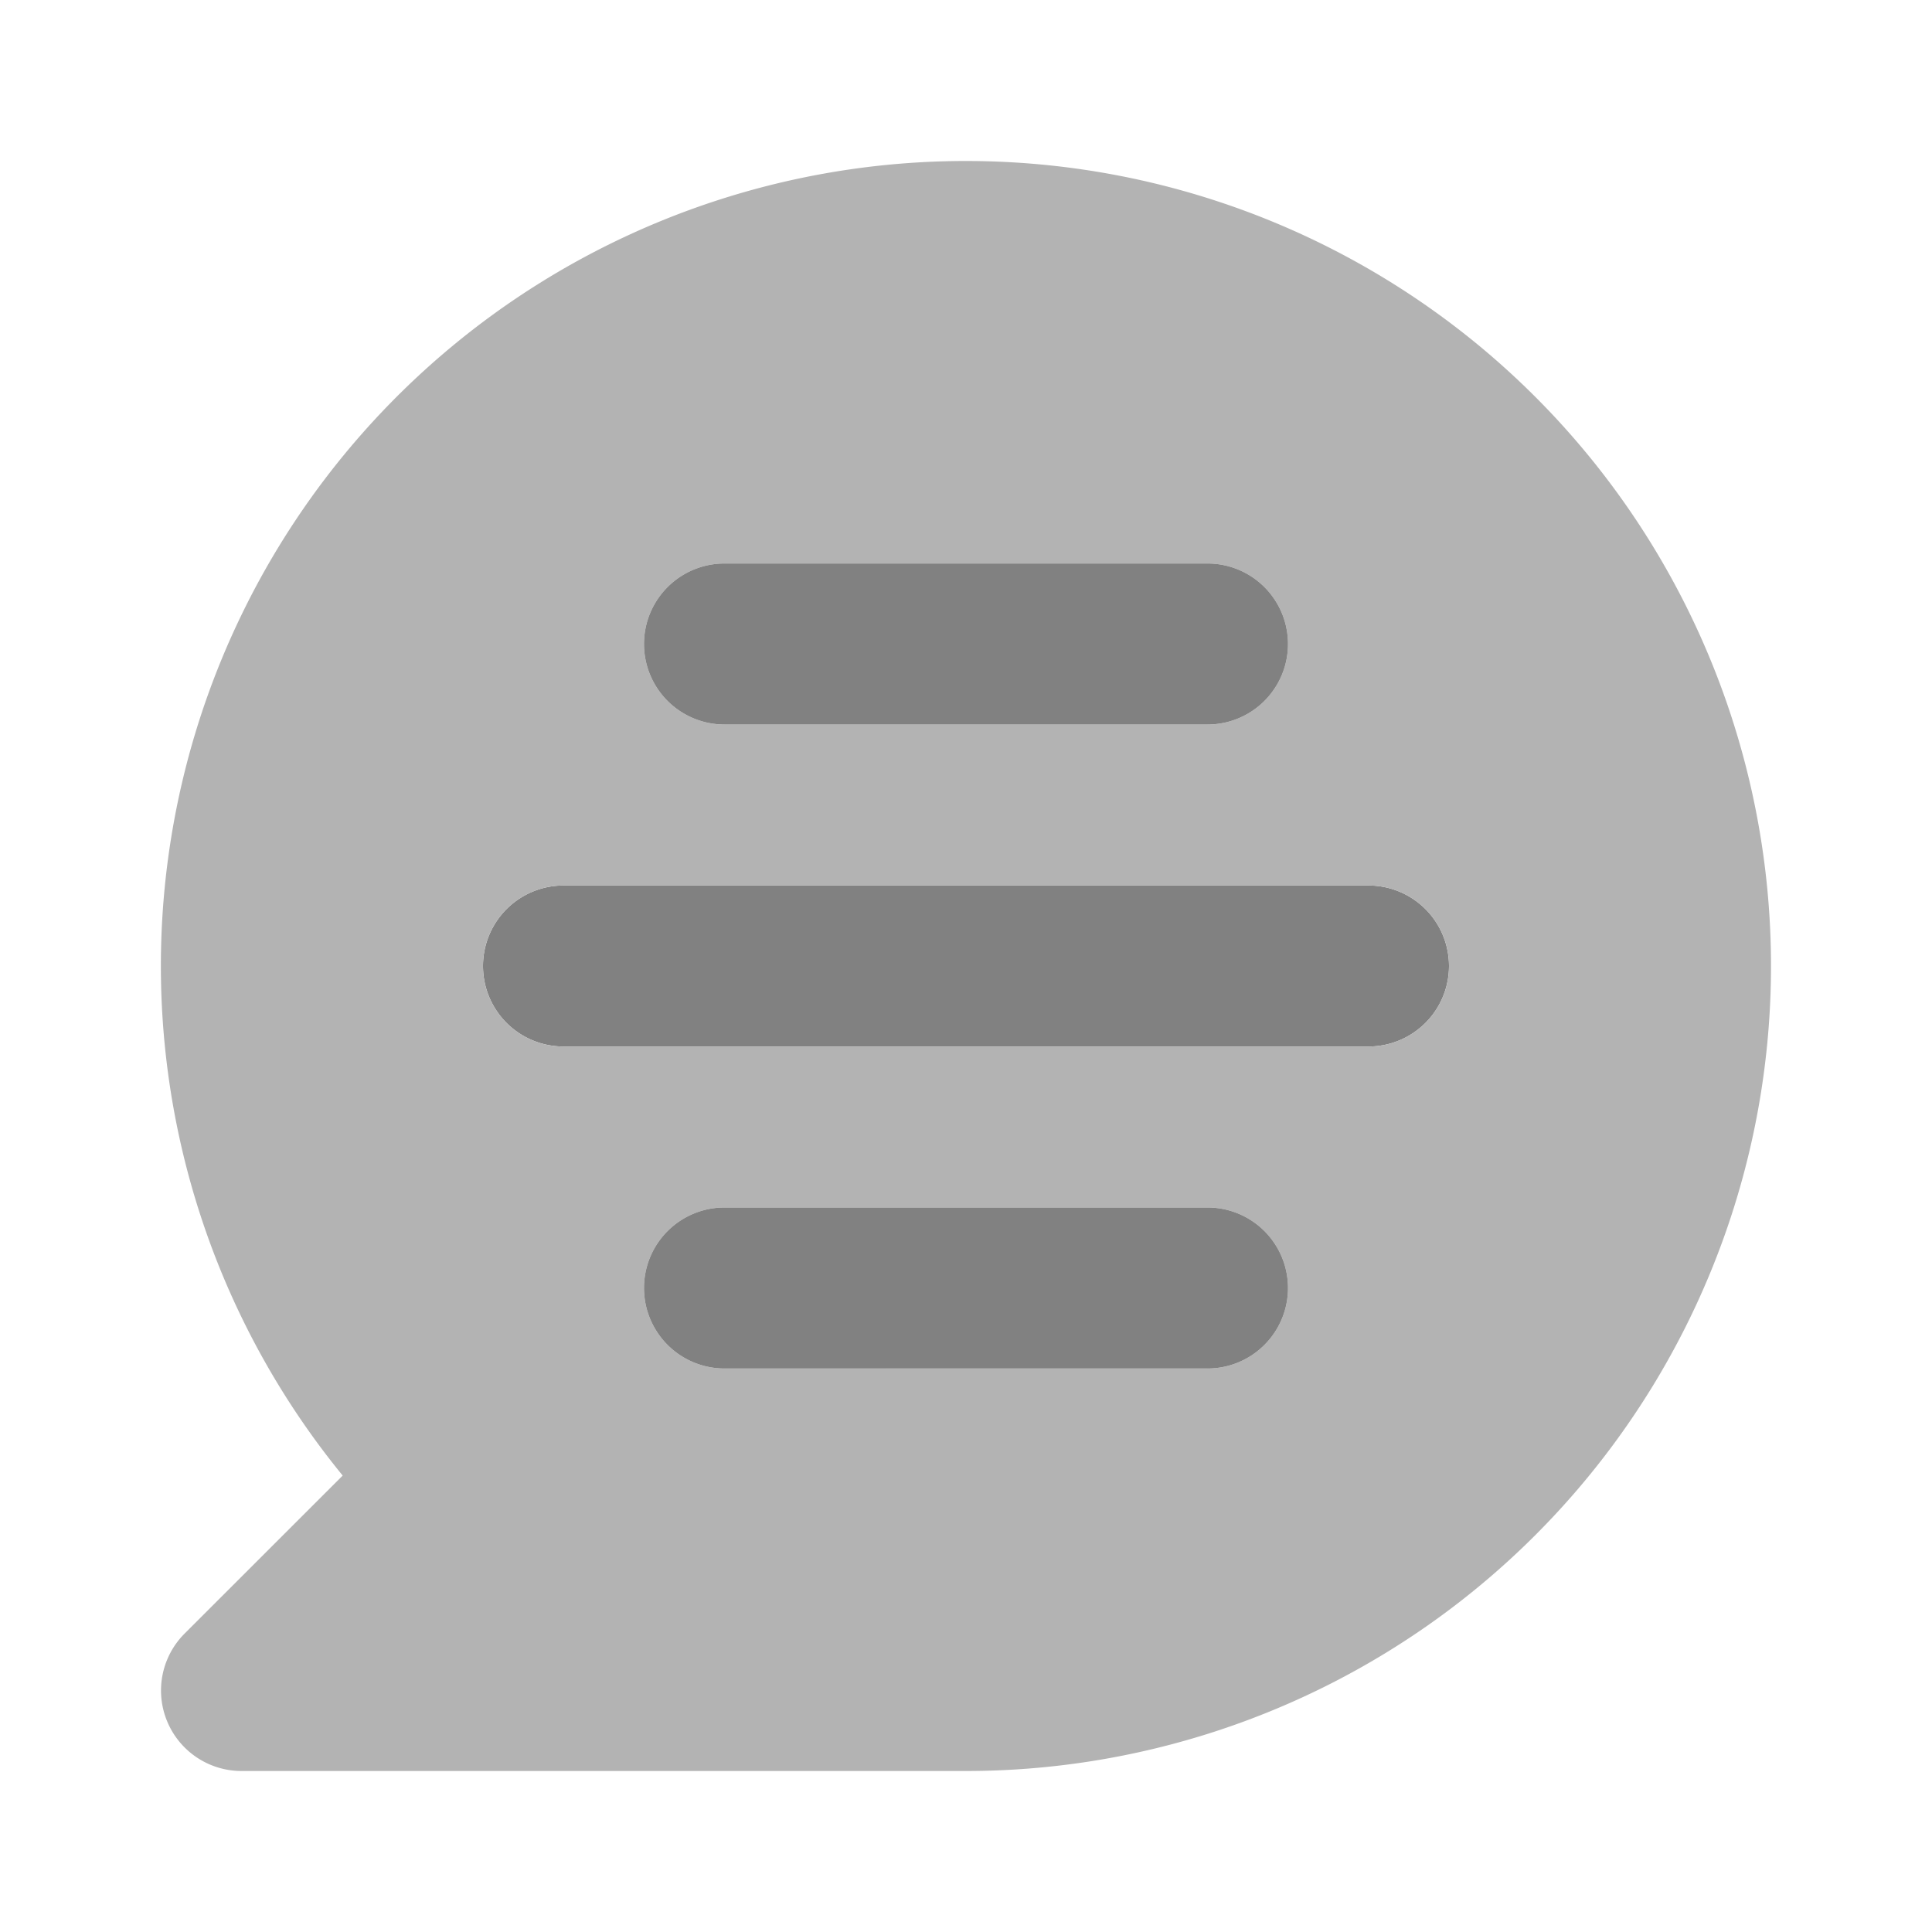 <svg xmlns="http://www.w3.org/2000/svg" width="24" height="24" fill="none" viewBox="0 0 24 24">
  <path fill="#818181" d="M17 13H7a1 1 0 010-2h10a1 1 0 010 2z"/>
  <path fill="#B3B3B3" d="M12 2a10 10 0 00-7.743 16.33l-1.964 1.963A1 1 0 003 22h9a10 10 0 000-20zM9 7h6a1 1 0 110 2H9a1 1 0 010-2zm6 10H9a1 1 0 010-2h6a1 1 0 010 2zm2-4H7a1 1 0 010-2h10a1 1 0 010 2z"/>
  <path fill="#818181" d="M15 17H9a1 1 0 010-2h6a1 1 0 010 2zm0-8H9a1 1 0 010-2h6a1 1 0 110 2z"/>
</svg>
